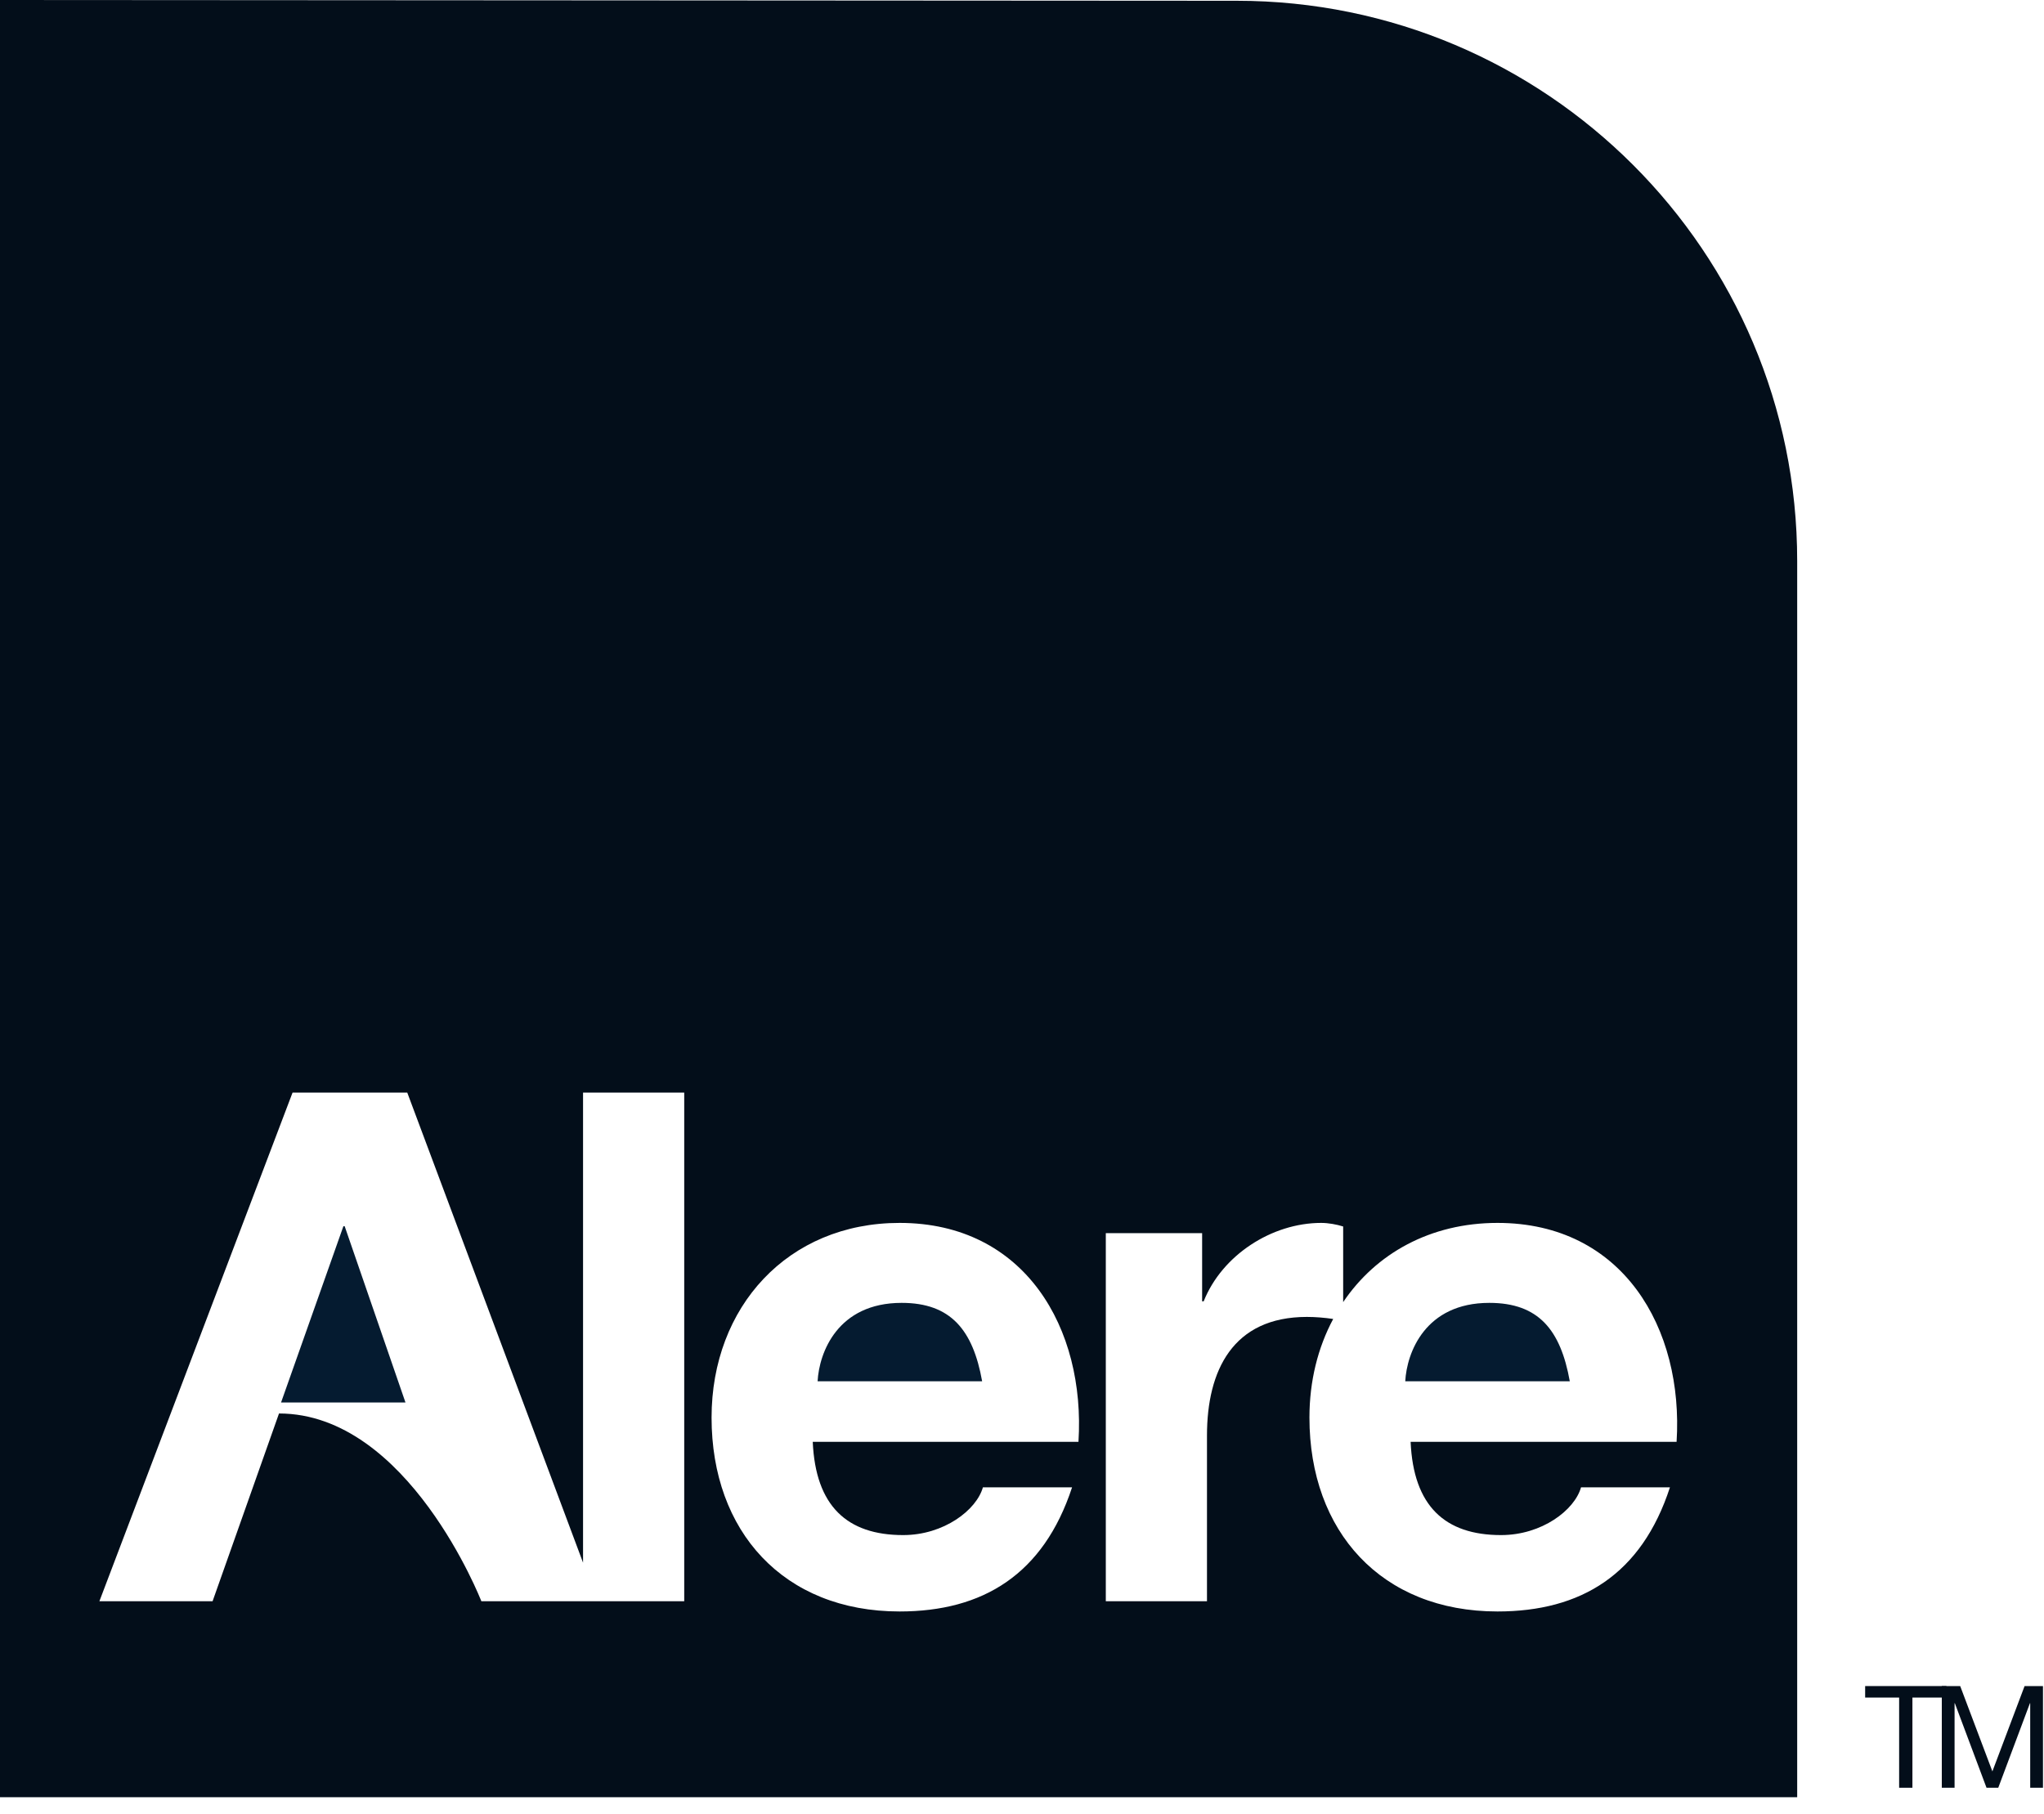 <svg xmlns="http://www.w3.org/2000/svg" width="80" height="71">
  <path d="M13.44 48L11 54.9h4.87L13.49 48zM35.29 51c-2.51 0-3.23 1.95-3.29 3.07h6.44c-.36-2.01-1.23-3.07-3.15-3.07"
        fill="#051b30"/>
  <path
    d="M26.78 42.77h-3.96v18.4l-6.88-18.4h-4.49L3.89 62.68h4.43l2.6-7.35c5.06 0 7.92 7.35 7.92 7.35h7.94zm38.84 13.67c.28-4.44-2.1-8.57-7.01-8.57-2.63 0-4.76 1.2-6.04 3.1v-2.96c-.25-.08-.58-.14-.86-.14-1.93 0-3.88 1.26-4.6 3.07h-.06v-2.67h-3.77v14.41h3.96v-6.49c0-2.54 1.01-4.64 3.91-4.64.33 0 .7.03 1.03.08-.6 1.12-.93 2.43-.93 3.86 0 4.46 2.82 7.59 7.36 7.59 3.27 0 5.64-1.45 6.75-4.86h-3.48c-.25.89-1.53 1.87-3.13 1.87-2.2 0-3.43-1.14-3.54-3.65zm-23.41 0c.28-4.44-2.09-8.57-7-8.57-4.38 0-7.36 3.29-7.36 7.62 0 4.46 2.82 7.59 7.36 7.59 3.26 0 5.63-1.45 6.75-4.86h-3.49c-.25.89-1.53 1.87-3.12 1.87-2.2 0-3.43-1.14-3.54-3.65zM48.4.03c12.12 0 21.94 9.82 21.94 21.93v48.39H0V0z"
    fill="#030e1a"/>
  <path d="M58.29 51c-2.51 0-3.23 1.95-3.29 3.07h6.44c-.36-2.01-1.22-3.07-3.15-3.07" fill="#051b30"/>
  <path d="M73 66.45h1.33v3.53h.52v-3.53h1.33V66H73z" fill="#030e1a"/>
  <path d="M79.24 66l-1.26 3.34L76.72 66H76v3.98h.5v-3.31h.01l1.24 3.31h.46l1.24-3.31h.01v3.31h.5V66z" fill="#030e1a"/>
</svg>
